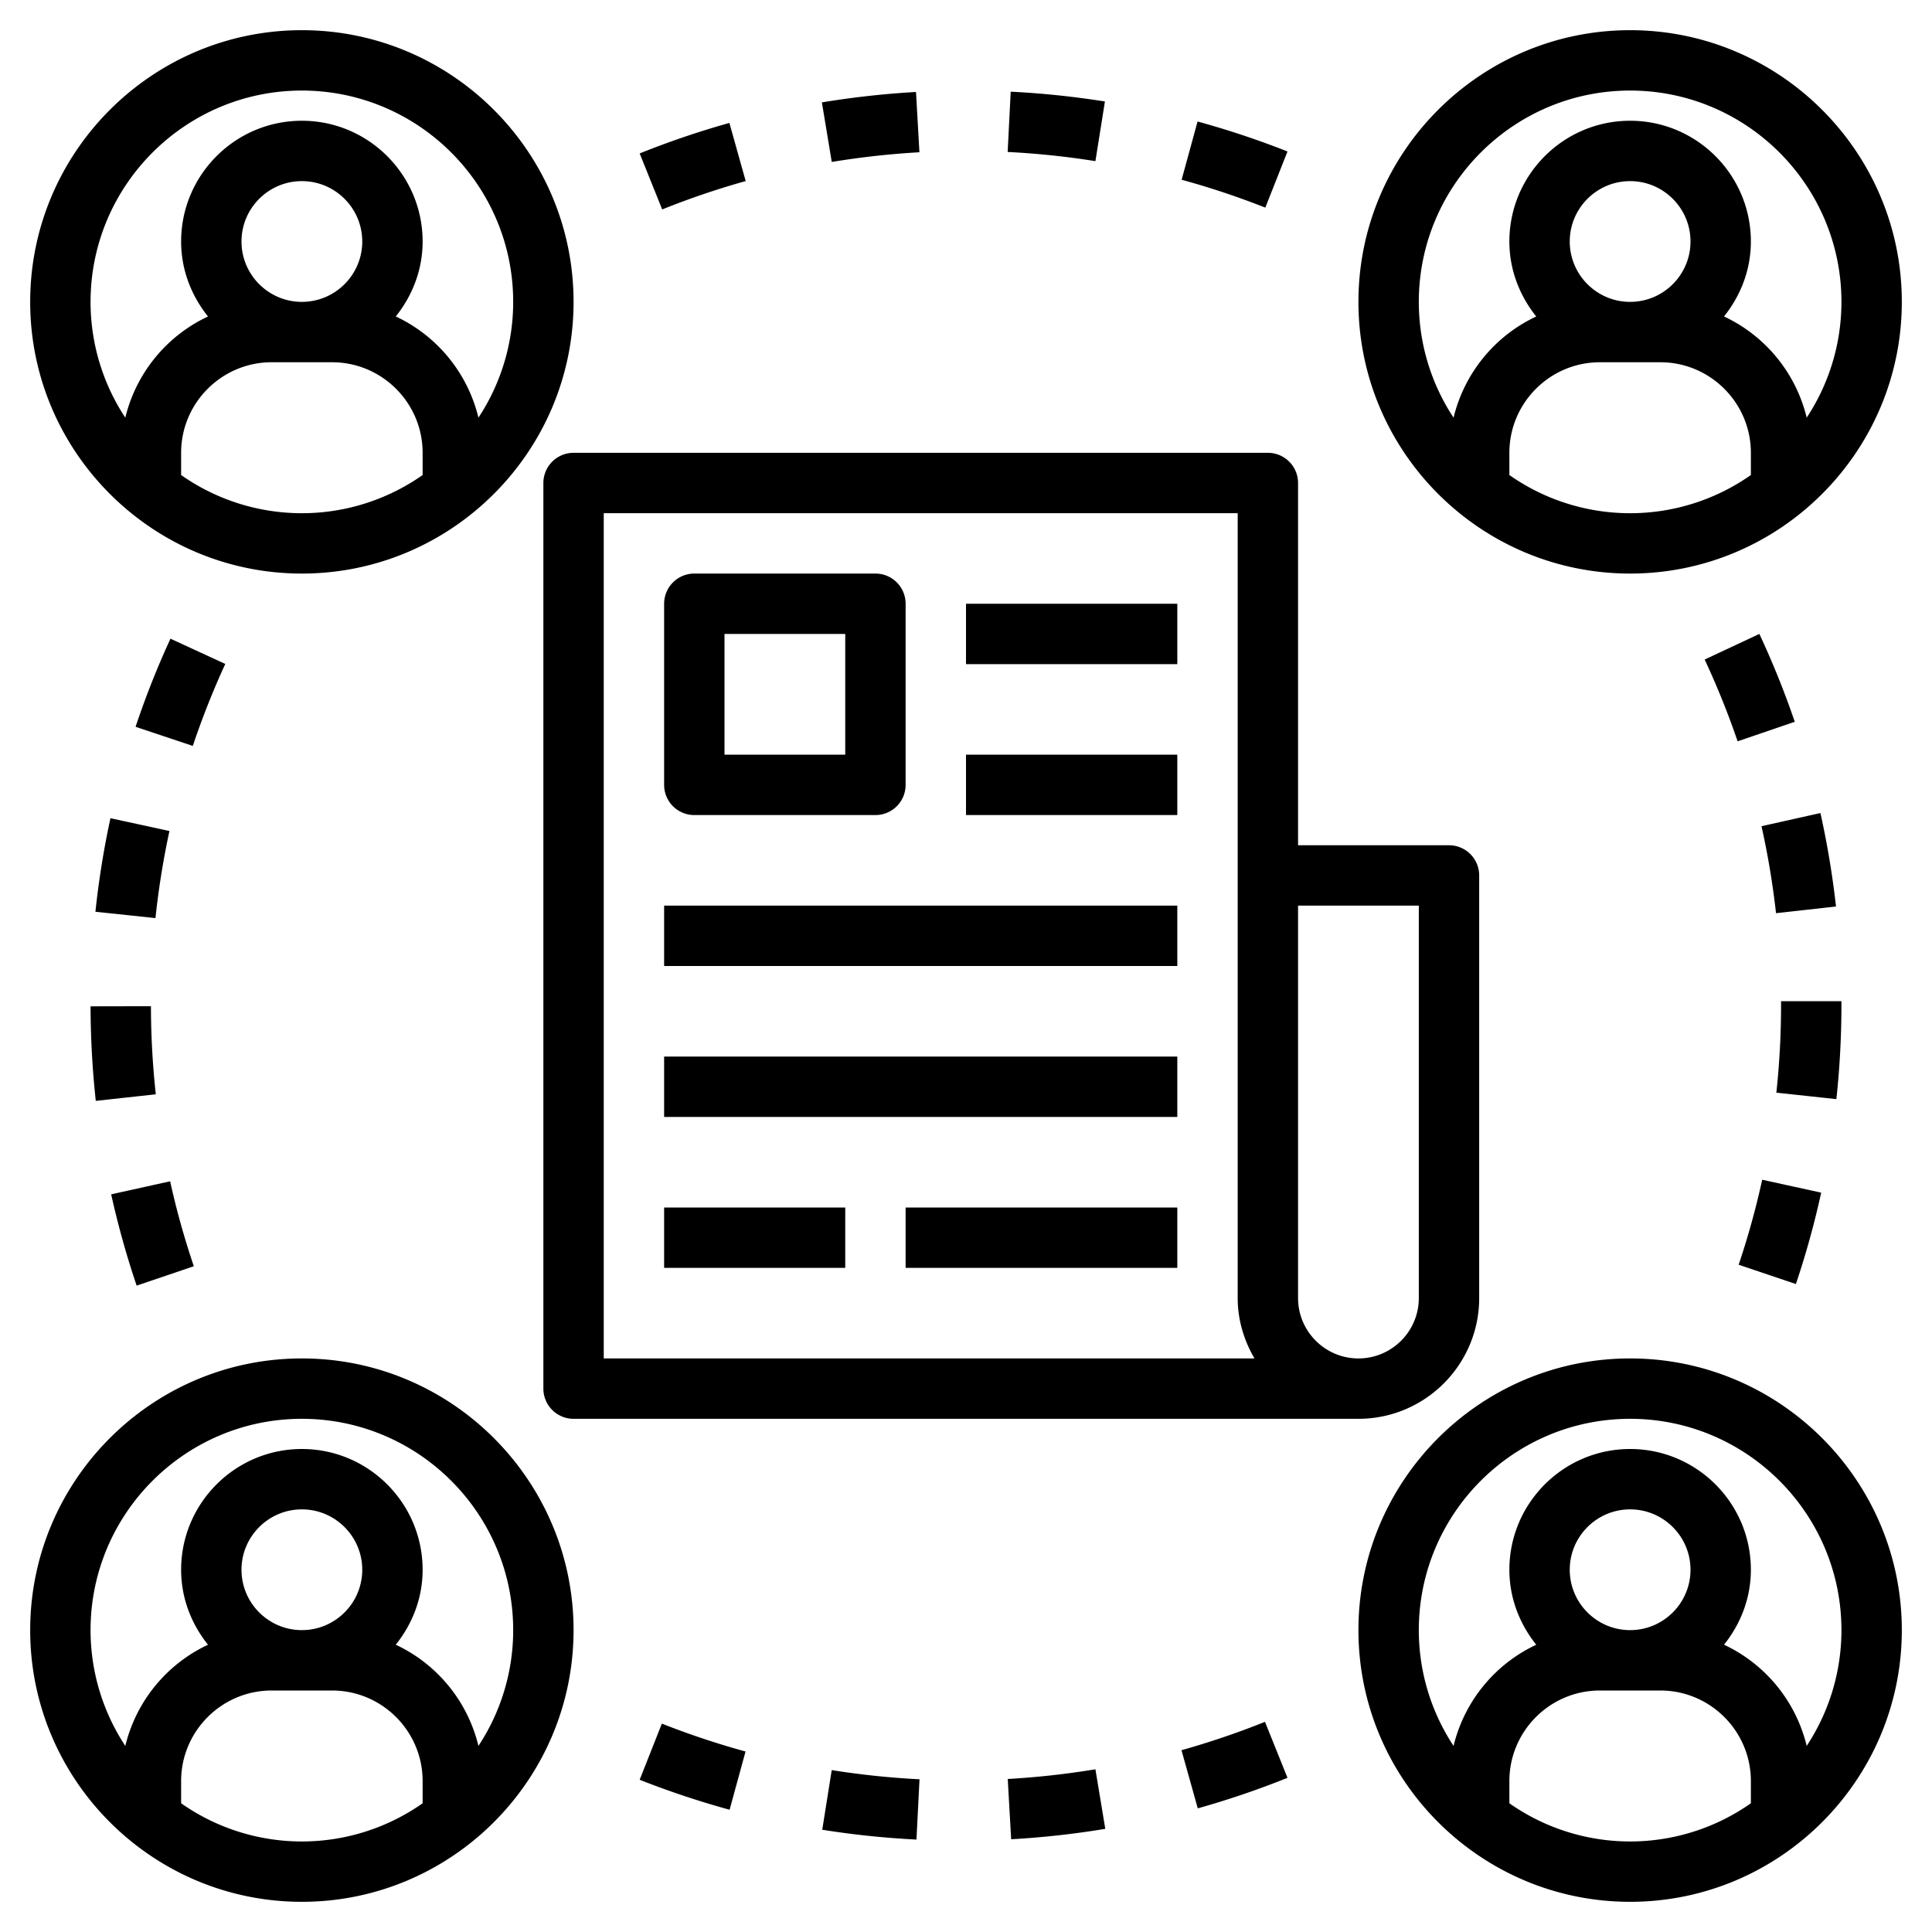 <svg xmlns="http://www.w3.org/2000/svg" viewBox="0 0 64 64" id="news"><path d="M19 15a1 1 0 0 0-1 1v30a1 1 0 0 0 1 1h26c2.206 0 4-1.794 4-4V29a1 1 0 0 0-1-1h-5V16a1 1 0 0 0-1-1H19zm1 30V17h21v26c0 .732.212 1.409.556 2H20zm23-15h4v13c0 1.103-.897 2-2 2s-2-.897-2-2V30z"></path><path d="M23 27h6a1 1 0 0 0 1-1v-6a1 1 0 0 0-1-1h-6a1 1 0 0 0-1 1v6a1 1 0 0 0 1 1zm1-6h4v4h-4v-4zM32 20h7v2h-7zM32 25h7v2h-7zM22 35h17v2H22zM22 40h6v2h-6zM30 40h9v2h-9zM22 30h17v2H22zM6.421 41.946a26.474 26.474 0 0 1-.785-2.814l-1.953.432c.226 1.02.509 2.037.844 3.024l1.894-.642zm51.174-.05 1.896.639c.333-.987.615-2.006.838-3.027l-1.954-.428c-.208.95-.47 1.898-.78 2.816zM3.173 36.468l1.988-.218A27.495 27.495 0 0 1 5 33.332l-2 .004c.002 1.046.061 2.1.173 3.132zM61 33.278v-.113h-2v.113c0 .975-.052 1.957-.156 2.918l1.988.214c.112-1.032.168-2.086.168-3.132zm-55.387-5.75-1.954-.424a28.89 28.89 0 0 0-.498 3.099l1.989.21c.102-.967.258-1.937.463-2.885zm52.739-.159c.211.945.373 1.915.481 2.882l1.987-.222a29.224 29.224 0 0 0-.516-3.096l-1.952.436zM5.647 21.157a28.746 28.746 0 0 0-1.156 2.919l1.896.634c.308-.921.67-1.835 1.076-2.716l-1.816-.837zm50.822.691a27.03 27.03 0 0 1 1.092 2.709l1.893-.646A28.867 28.867 0 0 0 58.281 21l-1.812.848zM24.702 5.998l-.54-1.926a28.954 28.954 0 0 0-2.972 1.011l.746 1.855a26.71 26.71 0 0 1 2.766-.94zm17.948-.98a29.054 29.054 0 0 0-2.979-.993l-.528 1.929c.938.257 1.87.568 2.772.924l.735-1.86zm-12.193.026-.113-1.997a29.201 29.201 0 0 0-3.118.345l.327 1.973a27.2 27.2 0 0 1 2.904-.321zm6.145-1.682a29.132 29.132 0 0 0-3.121-.325l-.101 1.997c.97.049 1.948.151 2.907.304l.315-1.976zm2.536 54.616.54 1.926a28.954 28.954 0 0 0 2.972-1.011l-.746-1.855c-.9.361-1.831.677-2.766.94zm-17.213-.881-.735 1.86c.97.383 1.972.717 2.979.993l.528-1.929a27.127 27.127 0 0 1-2.772-.924zm14.362 1.513c-.954.158-1.931.266-2.904.321l.113 1.997a29.201 29.201 0 0 0 3.118-.345l-.327-1.973zm-8.735.027-.314 1.976c1.029.164 2.079.273 3.121.325l.101-1.997a27.24 27.24 0 0 1-2.908-.304zM54 1c-4.962 0-9 4.038-9 9s4.038 9 9 9 9-4.038 9-9-4.038-9-9-9zm4 14.736a6.956 6.956 0 0 1-8 0V15c0-1.654 1.346-3 3-3h2c1.654 0 3 1.346 3 3v.736zM52 8c0-1.103.897-2 2-2s2 .897 2 2-.897 2-2 2-2-.897-2-2zm7.849 5.835a5.001 5.001 0 0 0-2.739-3.352c.548-.684.89-1.54.89-2.483 0-2.206-1.794-4-4-4s-4 1.794-4 4c0 .943.342 1.799.89 2.484a5.002 5.002 0 0 0-2.739 3.352A6.962 6.962 0 0 1 47 10c0-3.86 3.14-7 7-7s7 3.14 7 7a6.956 6.956 0 0 1-1.151 3.835zM10 19c4.962 0 9-4.038 9-9s-4.038-9-9-9-9 4.038-9 9 4.038 9 9 9zm4-3.264a6.956 6.956 0 0 1-8 0V15c0-1.654 1.346-3 3-3h2c1.654 0 3 1.346 3 3v.736zM8 8c0-1.103.897-2 2-2s2 .897 2 2-.897 2-2 2-2-.897-2-2zm2-5c3.86 0 7 3.14 7 7a6.956 6.956 0 0 1-1.151 3.835 5.001 5.001 0 0 0-2.739-3.352c.548-.684.89-1.54.89-2.483 0-2.206-1.794-4-4-4S6 5.794 6 8c0 .943.342 1.799.89 2.484a5.002 5.002 0 0 0-2.739 3.352A6.962 6.962 0 0 1 3 10c0-3.86 3.14-7 7-7zm44 42c-4.962 0-9 4.038-9 9s4.038 9 9 9 9-4.038 9-9-4.038-9-9-9zm4 14.736a6.956 6.956 0 0 1-8 0V59c0-1.654 1.346-3 3-3h2c1.654 0 3 1.346 3 3v.736zM52 52c0-1.103.897-2 2-2s2 .897 2 2-.897 2-2 2-2-.897-2-2zm7.849 5.835a5.001 5.001 0 0 0-2.739-3.352c.548-.684.89-1.54.89-2.483 0-2.206-1.794-4-4-4s-4 1.794-4 4c0 .943.342 1.799.89 2.484a5.002 5.002 0 0 0-2.739 3.352A6.962 6.962 0 0 1 47 54c0-3.86 3.14-7 7-7s7 3.14 7 7a6.956 6.956 0 0 1-1.151 3.835zM10 63c4.962 0 9-4.038 9-9s-4.038-9-9-9-9 4.038-9 9 4.038 9 9 9zm4-3.264a6.956 6.956 0 0 1-8 0V59c0-1.654 1.346-3 3-3h2c1.654 0 3 1.346 3 3v.736zM8 52c0-1.103.897-2 2-2s2 .897 2 2-.897 2-2 2-2-.897-2-2zm2-5c3.86 0 7 3.14 7 7a6.956 6.956 0 0 1-1.151 3.835 5.001 5.001 0 0 0-2.739-3.352c.548-.684.89-1.54.89-2.483 0-2.206-1.794-4-4-4s-4 1.794-4 4c0 .943.342 1.799.89 2.484a5.002 5.002 0 0 0-2.739 3.352A6.962 6.962 0 0 1 3 54c0-3.86 3.14-7 7-7z"></path></svg>